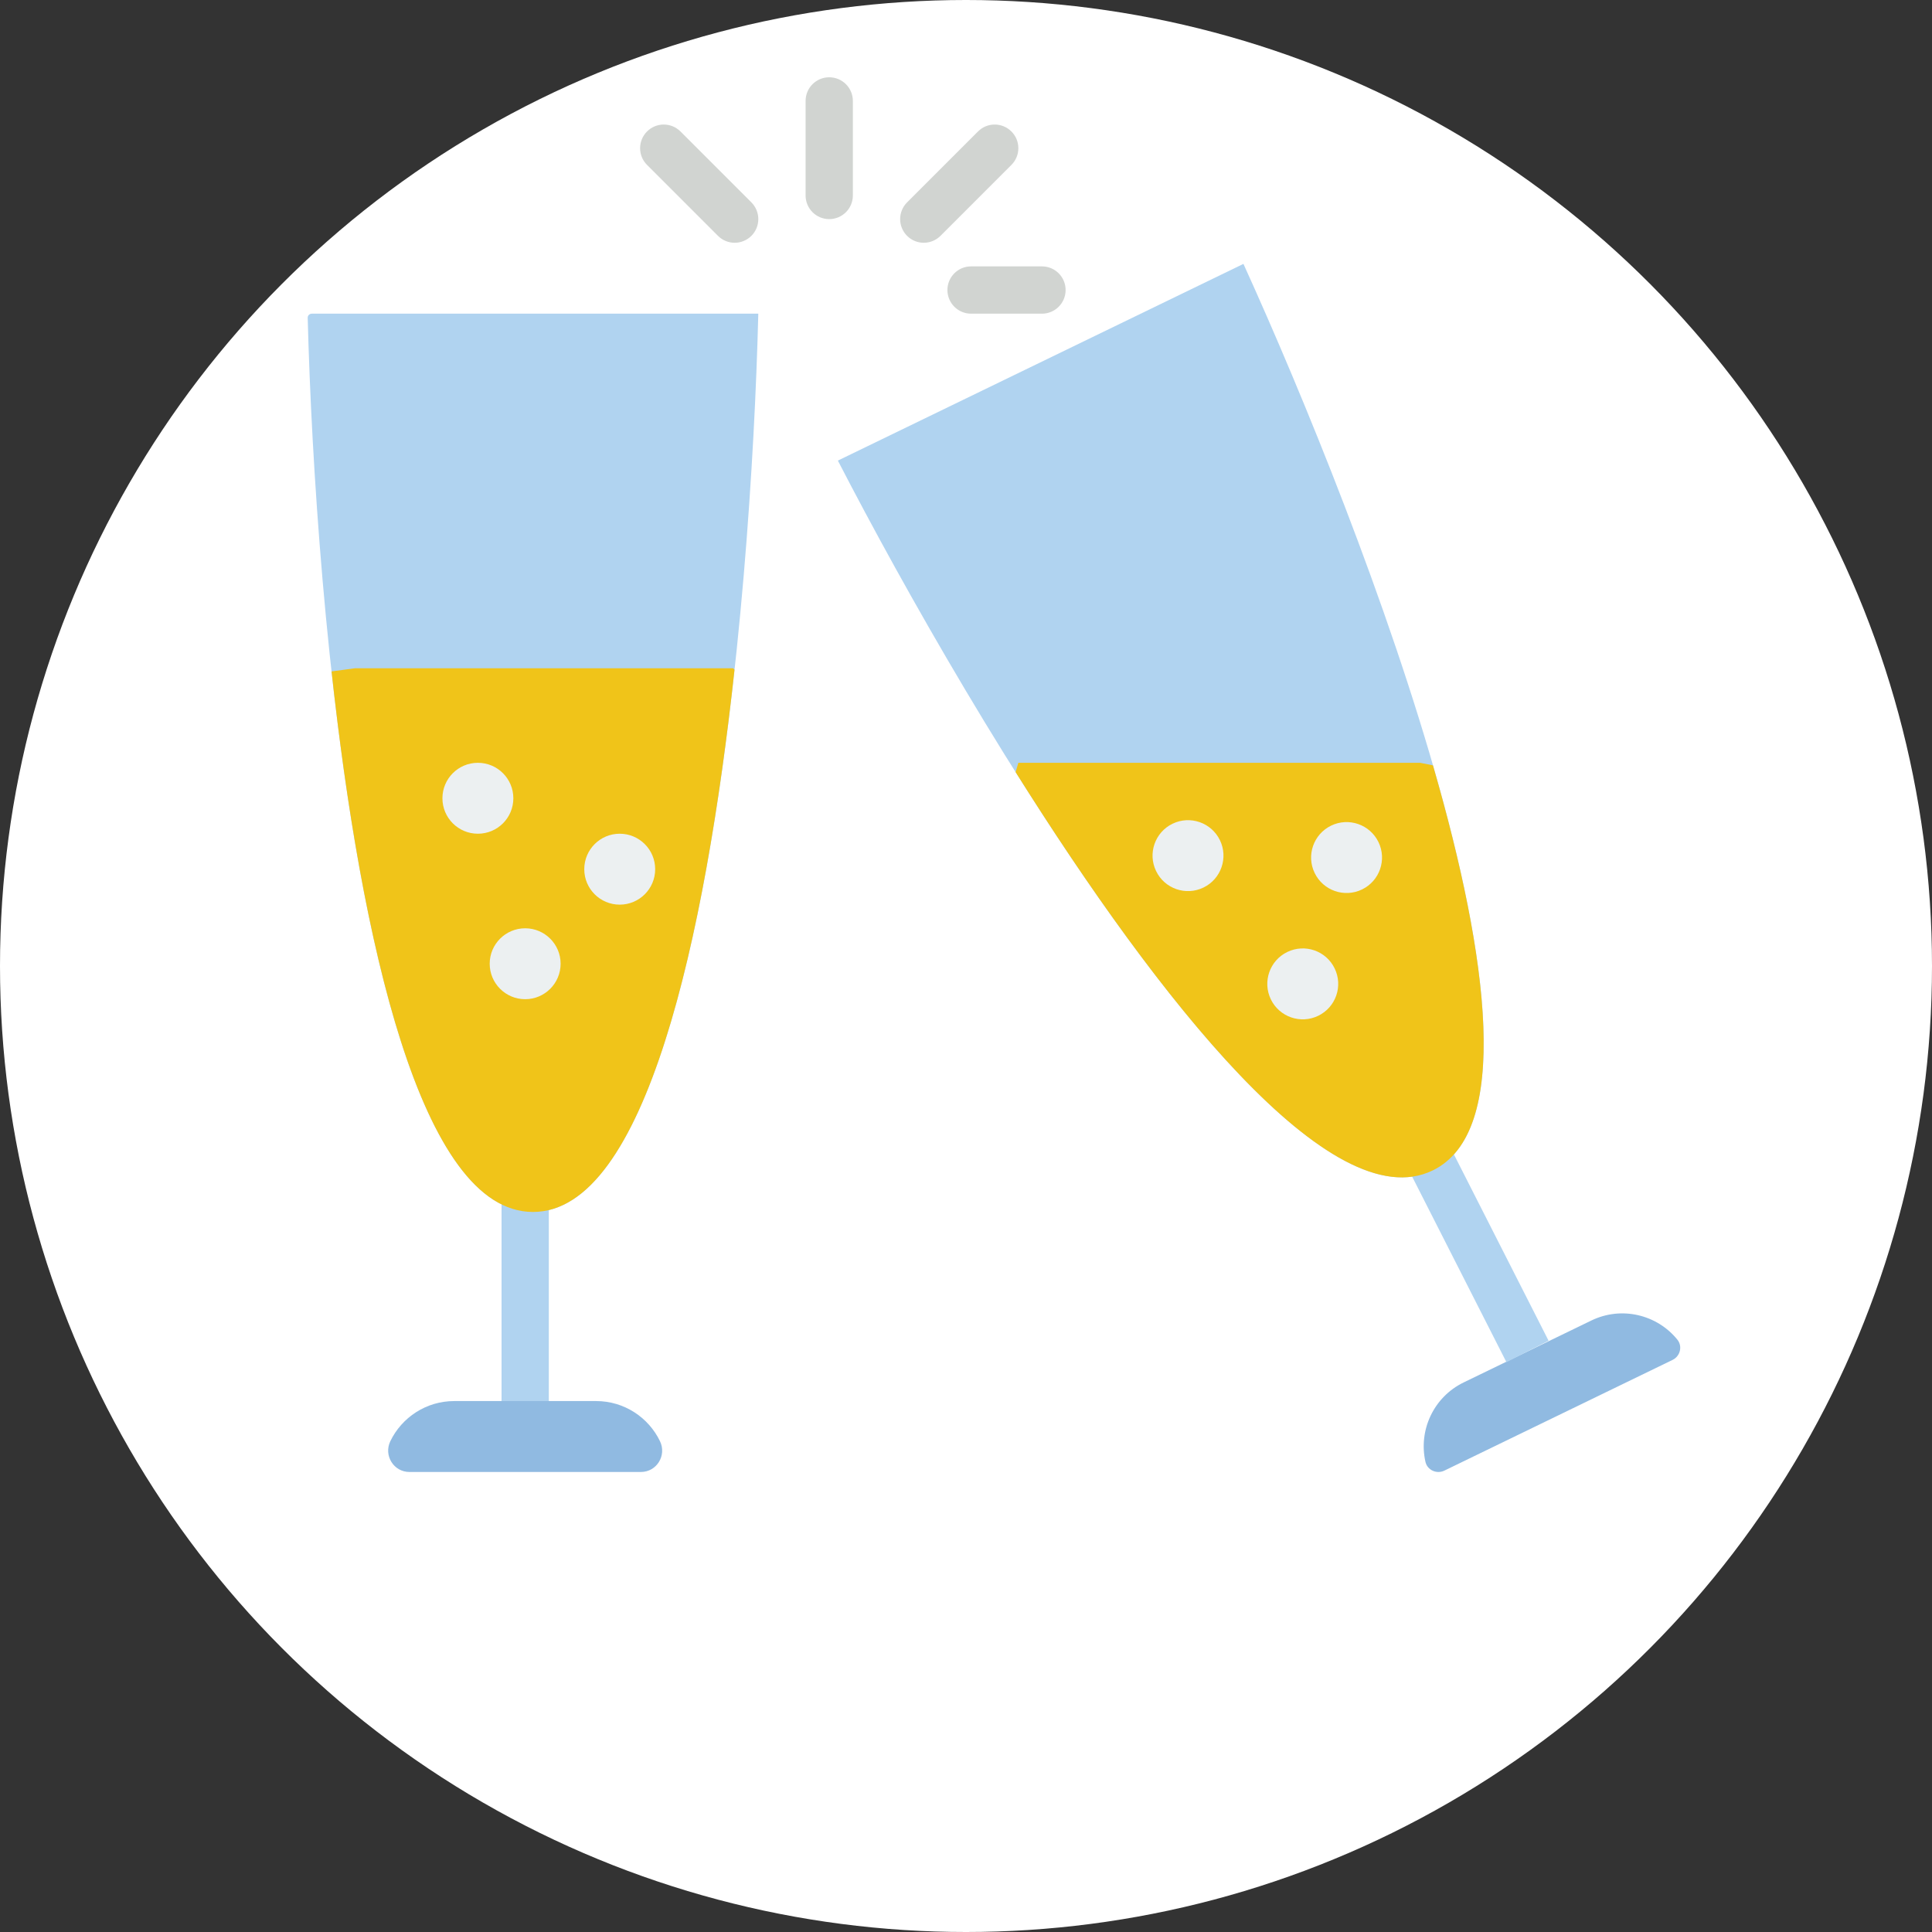 <?xml version="1.0" encoding="UTF-8" standalone="no"?>
<svg width="75px" height="75px" viewBox="0 0 75 75" version="1.1" xmlns="http://www.w3.org/2000/svg" xmlns:xlink="http://www.w3.org/1999/xlink" xmlns:sketch="http://www.bohemiancoding.com/sketch/ns">
    <rect x="0" y="0" width="75" height="75" fill="#333333" stroke="none"/>
    <!-- Generator: Sketch 3.3.3 (12072) - http://www.bohemiancoding.com/sketch -->
    <title>cheers</title>
    <desc>Created with Sketch.</desc>
    <defs></defs>
    <g id="Page-1" stroke="none" stroke-width="1" fill="none" fill-rule="evenodd" sketch:type="MSPage">
        <g id="Features-Copy-2" sketch:type="MSArtboardGroup" transform="translate(-718, -613)">
            <g id="cheers" sketch:type="MSLayerGroup" transform="translate(718, 613)">
                <circle id="Oval-30" fill="#FFFFFF" sketch:type="MSShapeGroup" cx="37.5" cy="37.5" r="37.5"></circle>
                <g transform="translate(11.042, 3)" sketch:type="MSShapeGroup">
                    <path d="M18.395,9.177 C18.117,20.418 16.158,44.048 9.647,44.048 C3.167,44.048 1.195,20.641 0.903,9.337 C0.9,9.247 0.973,9.177 1.064,9.177 L18.395,9.177" id="Fill-885" fill="#B0D3F0"></path>
                    <path d="M8.428,43.13 L10.263,43.13 L10.263,51.389 L8.428,51.389 L8.428,43.13 Z" id="Fill-886" fill="#B0D3F0"></path>
                    <path d="M37.228,7.244 C41.883,17.48 50.432,39.596 44.574,42.437 C38.715,45.279 26.64,24.873 21.484,14.88 L37.228,7.244" id="Fill-887" fill="#B0D3F0"></path>
                    <path d="M45.026,54.09 C44.731,54.232 44.368,54.071 44.295,53.753 C44.016,52.532 44.603,51.235 45.779,50.665 L50.732,48.263 C51.908,47.692 53.29,48.033 54.076,49.009 C54.281,49.264 54.182,49.649 53.888,49.791 L45.026,54.09" id="Fill-888" fill="#90BAE1"></path>
                    <path d="M47.437,49.879 L42.354,39.875 L43.991,39.044 L49.074,49.047 L47.437,49.879" id="Fill-889" fill="#B0D3F0"></path>
                    <path d="M21.148,0 C20.642,0 20.231,0.41 20.231,0.918 L20.231,4.588 C20.231,5.096 20.642,5.506 21.148,5.506 C21.655,5.506 22.066,5.096 22.066,4.588 L22.066,0.918 C22.066,0.41 21.655,0 21.148,0" id="Fill-1017" fill="#D1D4D1"></path>
                    <path d="M28.221,2.104 C27.862,1.745 27.282,1.745 26.923,2.104 L24.17,4.857 C23.812,5.216 23.812,5.796 24.17,6.155 C24.349,6.334 24.584,6.424 24.819,6.424 C25.054,6.424 25.289,6.334 25.468,6.155 L28.221,3.402 C28.58,3.043 28.58,2.462 28.221,2.104" id="Fill-1018" fill="#D1D4D1"></path>
                    <path d="M29.407,7.341 L26.654,7.341 C26.148,7.341 25.737,7.751 25.737,8.259 C25.737,8.766 26.148,9.177 26.654,9.177 L29.407,9.177 C29.914,9.177 30.325,8.766 30.325,8.259 C30.325,7.751 29.914,7.341 29.407,7.341" id="Fill-1019" fill="#D1D4D1"></path>
                    <path d="M15.374,2.104 C15.015,1.745 14.435,1.745 14.076,2.104 C13.717,2.462 13.717,3.043 14.076,3.402 L16.829,6.155 C17.008,6.334 17.243,6.424 17.478,6.424 C17.713,6.424 17.948,6.334 18.127,6.155 C18.485,5.796 18.485,5.216 18.127,4.857 L15.374,2.104" id="Fill-1020" fill="#D1D4D1"></path>
                    <path d="M17.416,22.942 L2.734,22.942 L1.829,23.065 C2.968,33.445 5.286,44.048 9.647,44.048 C14.018,44.048 16.336,33.398 17.472,22.998 L17.416,22.942" id="Fill-1022" fill="#F0C419"></path>
                    <path d="M8.886,27.989 C8.886,28.749 8.27,29.365 7.509,29.365 C6.749,29.365 6.133,28.749 6.133,27.989 C6.133,27.229 6.749,26.612 7.509,26.612 C8.27,26.612 8.886,27.229 8.886,27.989" id="Fill-1023" fill="#ECF0F1"></path>
                    <path d="M14.392,30.742 C14.392,31.502 13.776,32.118 13.015,32.118 C12.255,32.118 11.639,31.502 11.639,30.742 C11.639,29.982 12.255,29.365 13.015,29.365 C13.776,29.365 14.392,29.982 14.392,30.742" id="Fill-1024" fill="#ECF0F1"></path>
                    <path d="M10.721,34.412 C10.721,35.172 10.105,35.789 9.345,35.789 C8.585,35.789 7.968,35.172 7.968,34.412 C7.968,33.653 8.585,33.036 9.345,33.036 C10.105,33.036 10.721,33.653 10.721,34.412" id="Fill-1025" fill="#ECF0F1"></path>
                    <path d="M4.851,54.142 C4.239,54.142 3.845,53.499 4.11,52.948 C4.555,52.026 5.5,51.389 6.592,51.389 L12.098,51.389 C13.19,51.389 14.135,52.026 14.579,52.948 C14.845,53.499 14.451,54.142 13.839,54.142 L4.851,54.142" id="Fill-1026" fill="#90BAE1"></path>
                    <path d="M28.384,26.974 C33.939,35.815 40.65,44.341 44.574,42.437 C47.625,40.958 46.765,34.246 44.585,26.711 L44.09,26.612 L28.49,26.612 L28.384,26.974" id="Fill-1027" fill="#F0C419"></path>
                    <path d="M36.315,29.615 C36.647,30.299 36.361,31.123 35.677,31.454 C34.993,31.786 34.169,31.501 33.838,30.816 C33.506,30.132 33.792,29.309 34.476,28.977 C35.159,28.646 35.983,28.931 36.315,29.615" id="Fill-1028" fill="#ECF0F1"></path>
                    <path d="M42.47,29.689 C42.802,30.374 42.516,31.197 41.833,31.528 C41.148,31.86 40.325,31.575 39.993,30.89 C39.661,30.207 39.947,29.384 40.631,29.051 C41.315,28.72 42.138,29.005 42.47,29.689" id="Fill-1029" fill="#ECF0F1"></path>
                    <path d="M40.769,34.594 C41.101,35.278 40.816,36.101 40.131,36.433 C39.448,36.764 38.624,36.479 38.292,35.795 C37.961,35.111 38.246,34.288 38.93,33.956 C39.615,33.624 40.438,33.909 40.769,34.594" id="Fill-1030" fill="#ECF0F1"></path>
                </g>
            </g>
        </g>
    </g>
</svg>